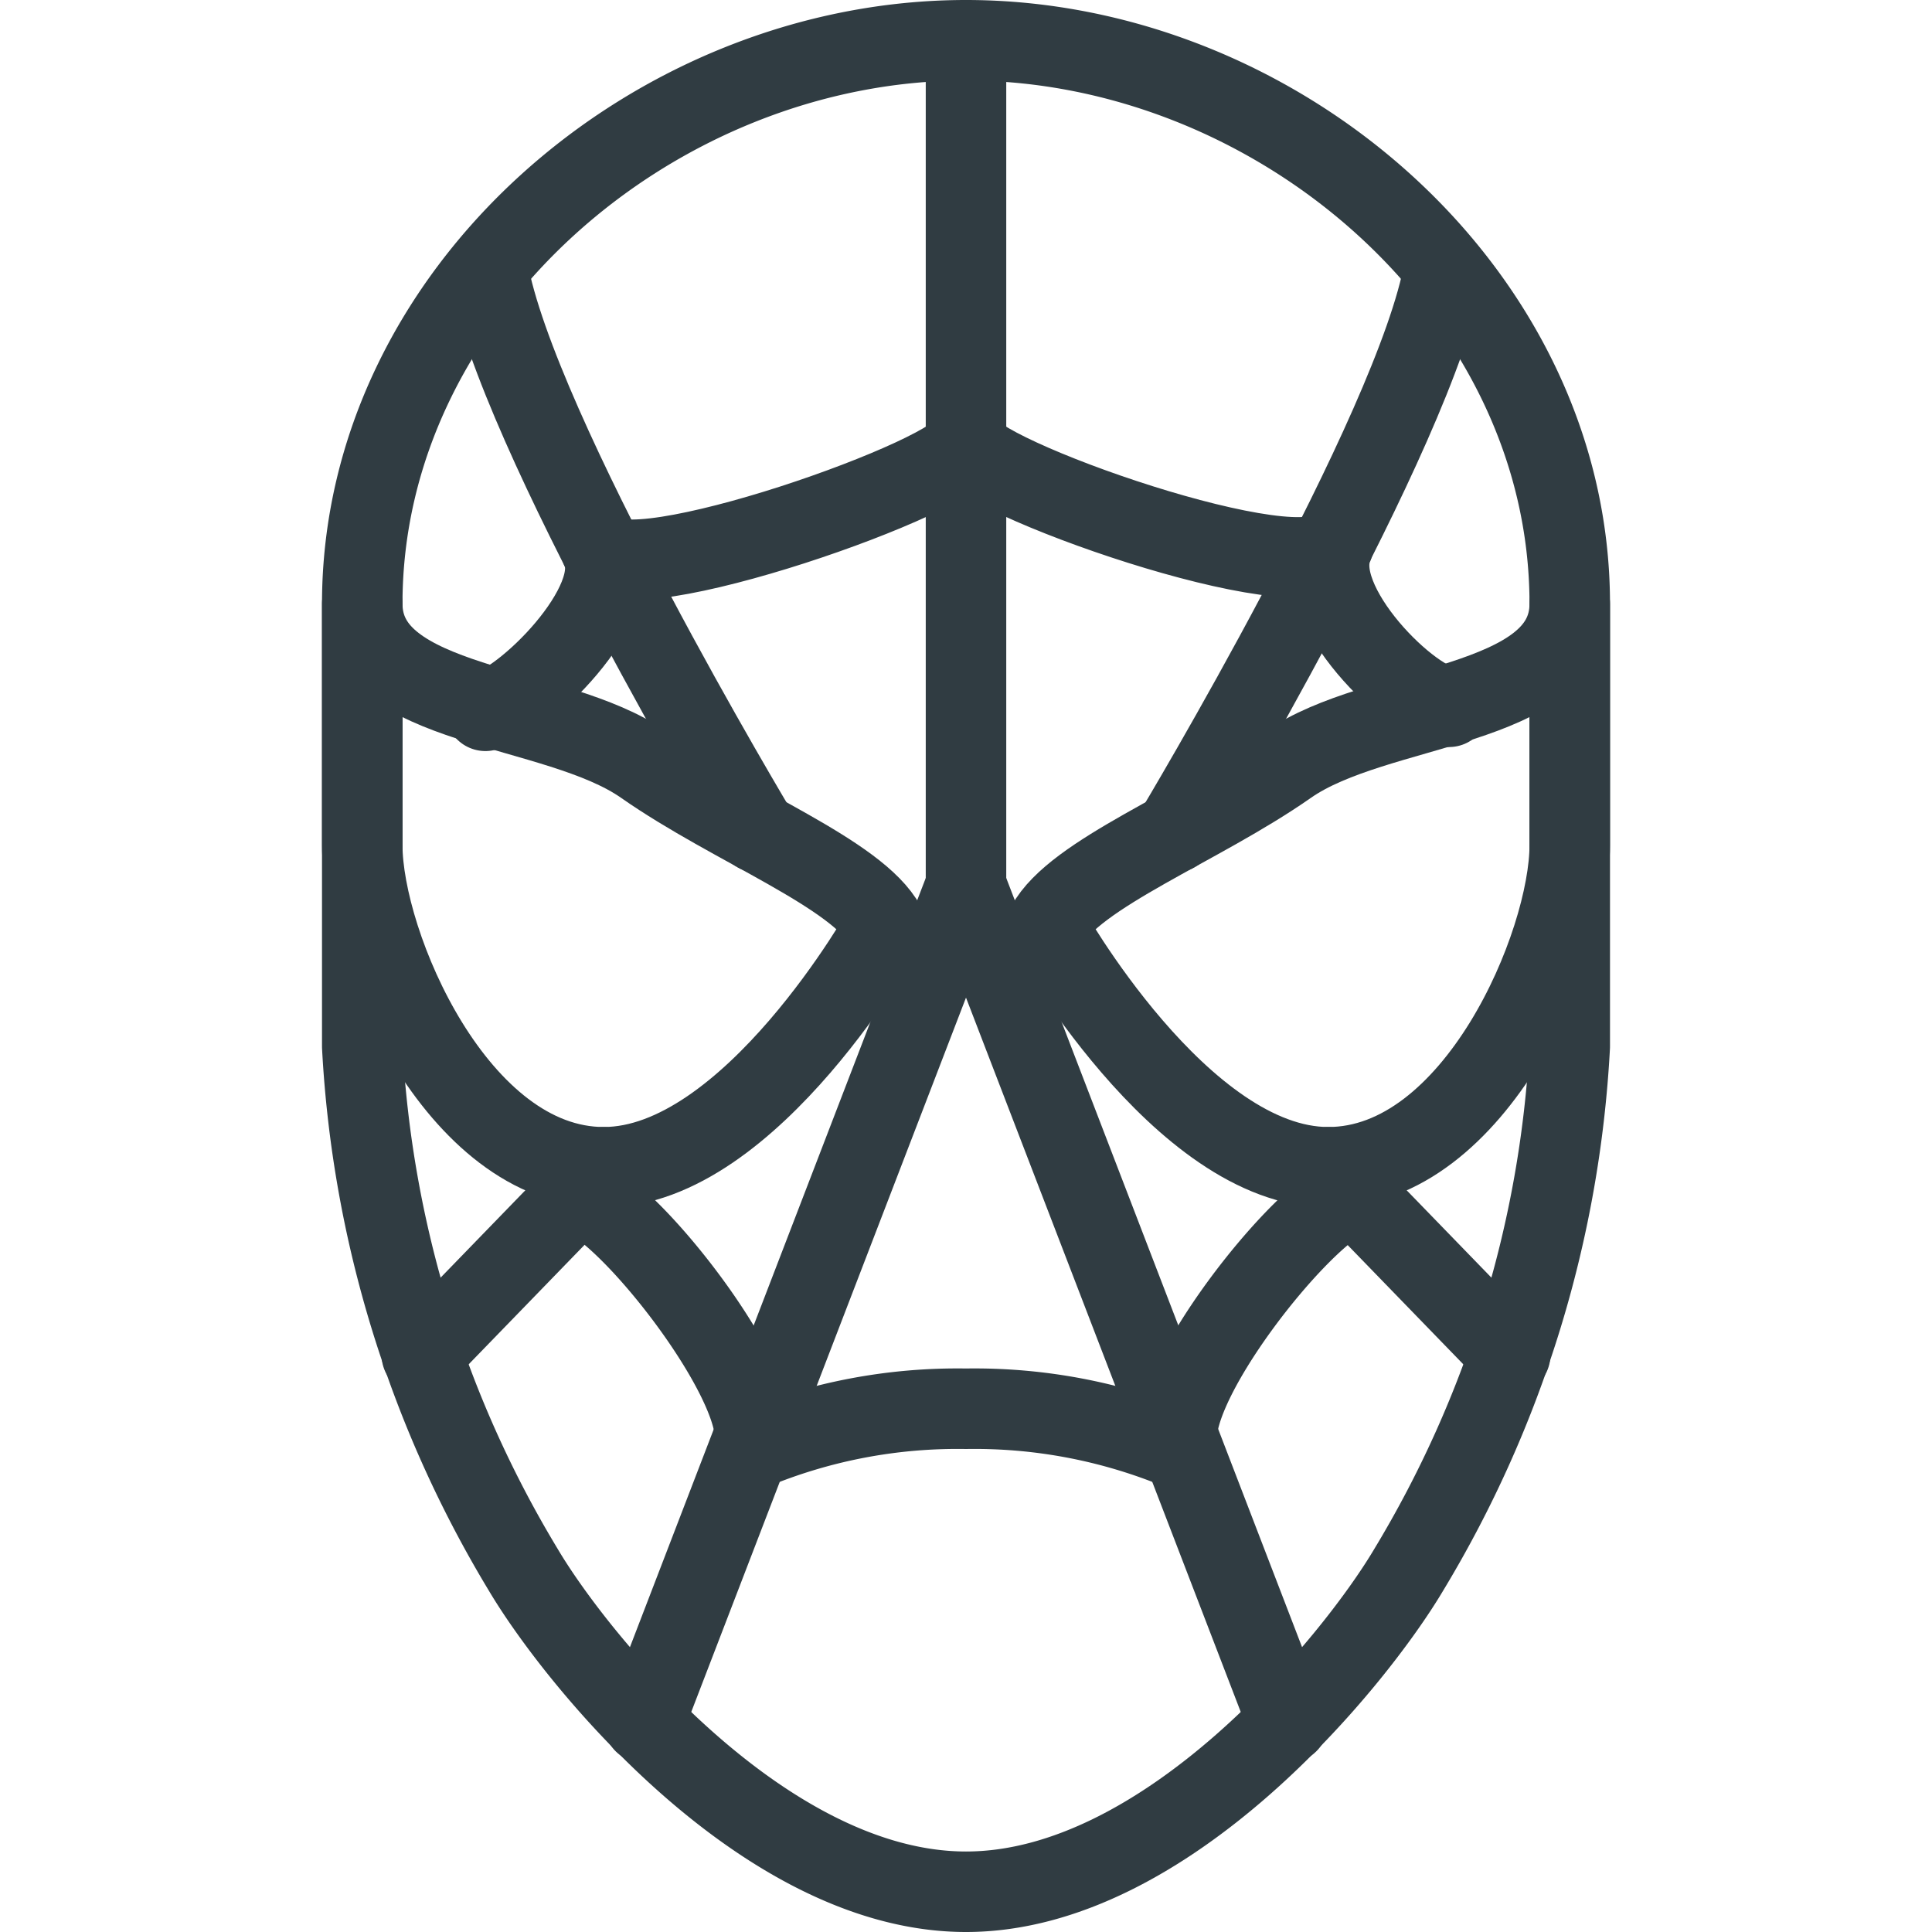<svg viewBox="0 0 24 24" xmlns="http://www.w3.org/2000/svg"><g id="Spider_Man" fill="none" stroke="#303c42" stroke-linecap="round" stroke-linejoin="round" data-name="Spider Man"><path d="m11 11.5c-.35-.65-1.9-1.23-3-2s-3.5-.69-3.5-2v3c0 1.23 1.17 4 3 4s3.5-3 3.5-3z"/><path d="m12 .5v10.5"/><path d="m9.41 10.34s-3-5-3.35-7"/><path d="m12 11-4 10.4"/><path d="m7.5 14.5-2.26 2.33"/><path d="m13 11.5c.35-.65 1.9-1.23 3-2s3.5-.69 3.5-2v3c0 1.23-1.17 4-3 4s-3.5-3-3.5-3z"/><path d="m14.59 10.34s3-5 3.35-7"/><path d="m12 11 4 10.4"/><path d="m16.5 14.5 2.26 2.33"/><path d="m18 8.78c-.44 0-1.76-1.29-1.44-2-.31.61-4.56-.89-4.56-1.28 0 .39-4.25 1.89-4.53 1.33.32.66-1 1.94-1.44 2"/><path d="m16.82 14.83c-.64.2-2.42 2.46-2.18 3.17a6.65 6.65 0 0 0 -2.64-.5 6.65 6.65 0 0 0 -2.64.5c.23-.71-1.55-3-2.18-3.17"/><path d="m12 .5c-3.87 0-7.5 3.13-7.5 7v5.5a14 14 0 0 0 2 6.5c.67 1.13 3 4 5.5 4s4.83-2.87 5.5-4a14 14 0 0 0 2-6.5v-5.5c0-3.87-3.63-7-7.5-7z"/></g></svg>